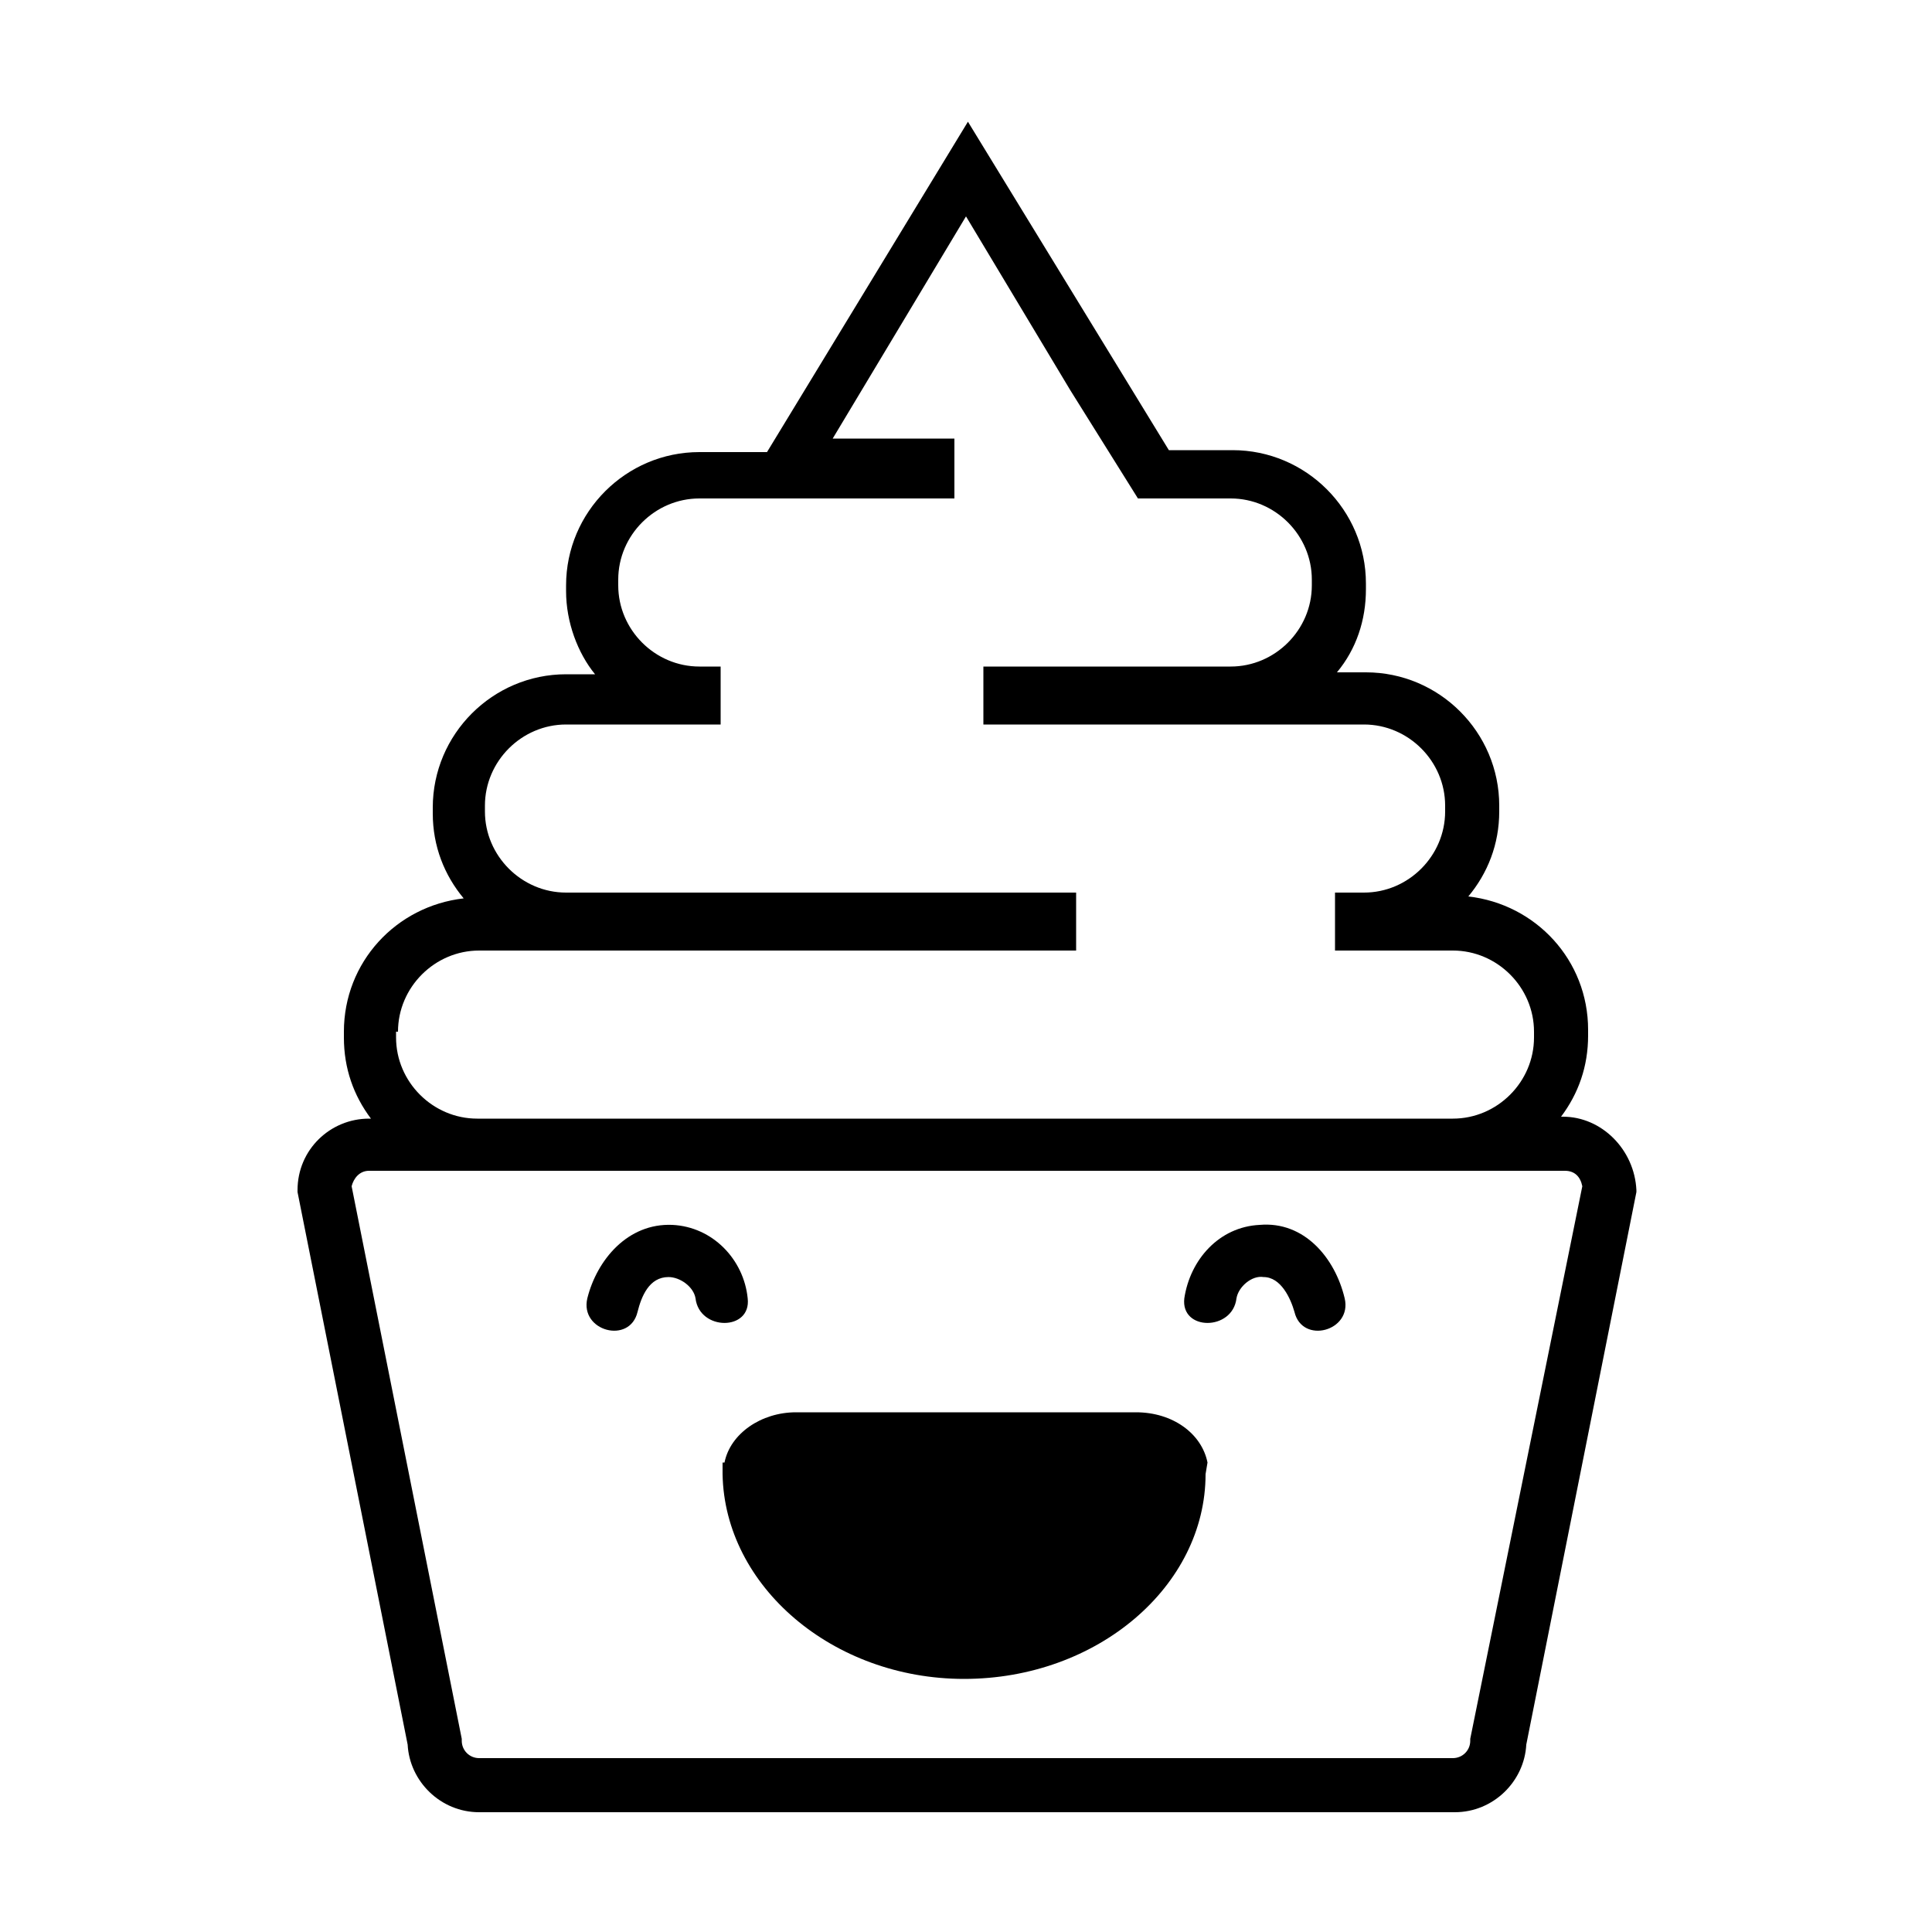 <svg height='100px' width='100px'  fill="#000000" xmlns="http://www.w3.org/2000/svg" xmlns:xlink="http://www.w3.org/1999/xlink" version="1.1" x="0px" y="0px" viewBox="0 0 100 100" style="enable-background:new 0 0 100 100;" xml:space="preserve"><g><path d="M62.5,75.7c-0.3-1.5-1.8-2.6-3.7-2.6H41.2c-1.8,0-3.4,1.1-3.7,2.6l-0.1,0l0,0.5l0,0.1l0,0c0.1,5.8,5.7,10.6,12.5,10.6   c6.9,0,12.5-4.8,12.5-10.6L62.5,75.7L62.5,75.7z"></path><path d="M38.7,67.2c-0.2-2-1.8-3.7-3.9-3.8c-2.3-0.1-3.9,1.8-4.4,3.8c-0.4,1.7,2.2,2.4,2.6,0.7c0.2-0.8,0.6-1.8,1.6-1.8   c0.6,0,1.3,0.5,1.4,1.1C36.2,68.9,38.9,68.9,38.7,67.2z"></path><path d="M65.2,63.4c-2.1,0.1-3.6,1.8-3.9,3.8c-0.2,1.7,2.5,1.7,2.7,0c0.1-0.6,0.8-1.2,1.4-1.1c0.9,0,1.4,1.1,1.6,1.8   c0.4,1.7,3,1,2.6-0.7C69.1,65.1,67.5,63.2,65.2,63.4z"></path><path d="M80.9,57.8h-0.1c0.9-1.2,1.4-2.6,1.4-4.2v-0.3c0-3.6-2.7-6.5-6.2-6.9c1-1.2,1.6-2.7,1.6-4.4v-0.3c0-3.8-3.1-6.9-6.9-6.9   h-1.5c1-1.2,1.5-2.7,1.5-4.3v-0.3c0-3.8-3.1-6.9-6.9-6.9h-3.3L50.1,6.3L39.7,23.4h-3.5c-3.8,0-6.9,3.1-6.9,6.9v0.3   c0,1.6,0.6,3.2,1.5,4.3h-1.5c-3.8,0-6.9,3.1-6.9,6.9v0.3c0,1.7,0.6,3.2,1.6,4.4c-3.5,0.4-6.2,3.3-6.2,6.9v0.3c0,1.6,0.5,3,1.4,4.2   h-0.1c-2,0-3.7,1.6-3.7,3.7v0.1l5.7,28.6c0.1,1.9,1.7,3.5,3.7,3.5h50.5c2,0,3.6-1.6,3.7-3.5l5.7-28.6v-0.1   C84.6,59.5,82.9,57.8,80.9,57.8z M20.6,53.4c0-2.3,1.9-4.2,4.2-4.2h30.9v-3H29.3c-2.3,0-4.2-1.9-4.2-4.2v-0.3   c0-2.3,1.9-4.2,4.2-4.2h8v-3h-1.1c-2.3,0-4.2-1.9-4.2-4.2v-0.3c0-2.3,1.9-4.2,4.2-4.2h13.2v-3.1h-6.3l6.9-11.5l5.4,9l3.5,5.6h4.8   c2.3,0,4.2,1.9,4.2,4.2v0.3c0,2.3-1.9,4.2-4.2,4.2H50.9v3h19.7c2.3,0,4.2,1.9,4.2,4.2v0.3c0,2.3-1.9,4.2-4.2,4.2h-1.5v3h6.1   c2.3,0,4.2,1.9,4.2,4.2v0.3c0,2.3-1.9,4.2-4.2,4.2H24.7c-2.3,0-4.2-1.9-4.2-4.2V53.4z M76.1,90v0.1c0,0.5-0.4,0.9-0.9,0.9H24.8   c-0.5,0-0.9-0.4-0.9-0.9V90l-5.7-28.6c0.1-0.4,0.4-0.8,0.9-0.8h5.7h50.5h5.7c0.5,0,0.8,0.3,0.9,0.8L76.1,90z"></path></g></svg>